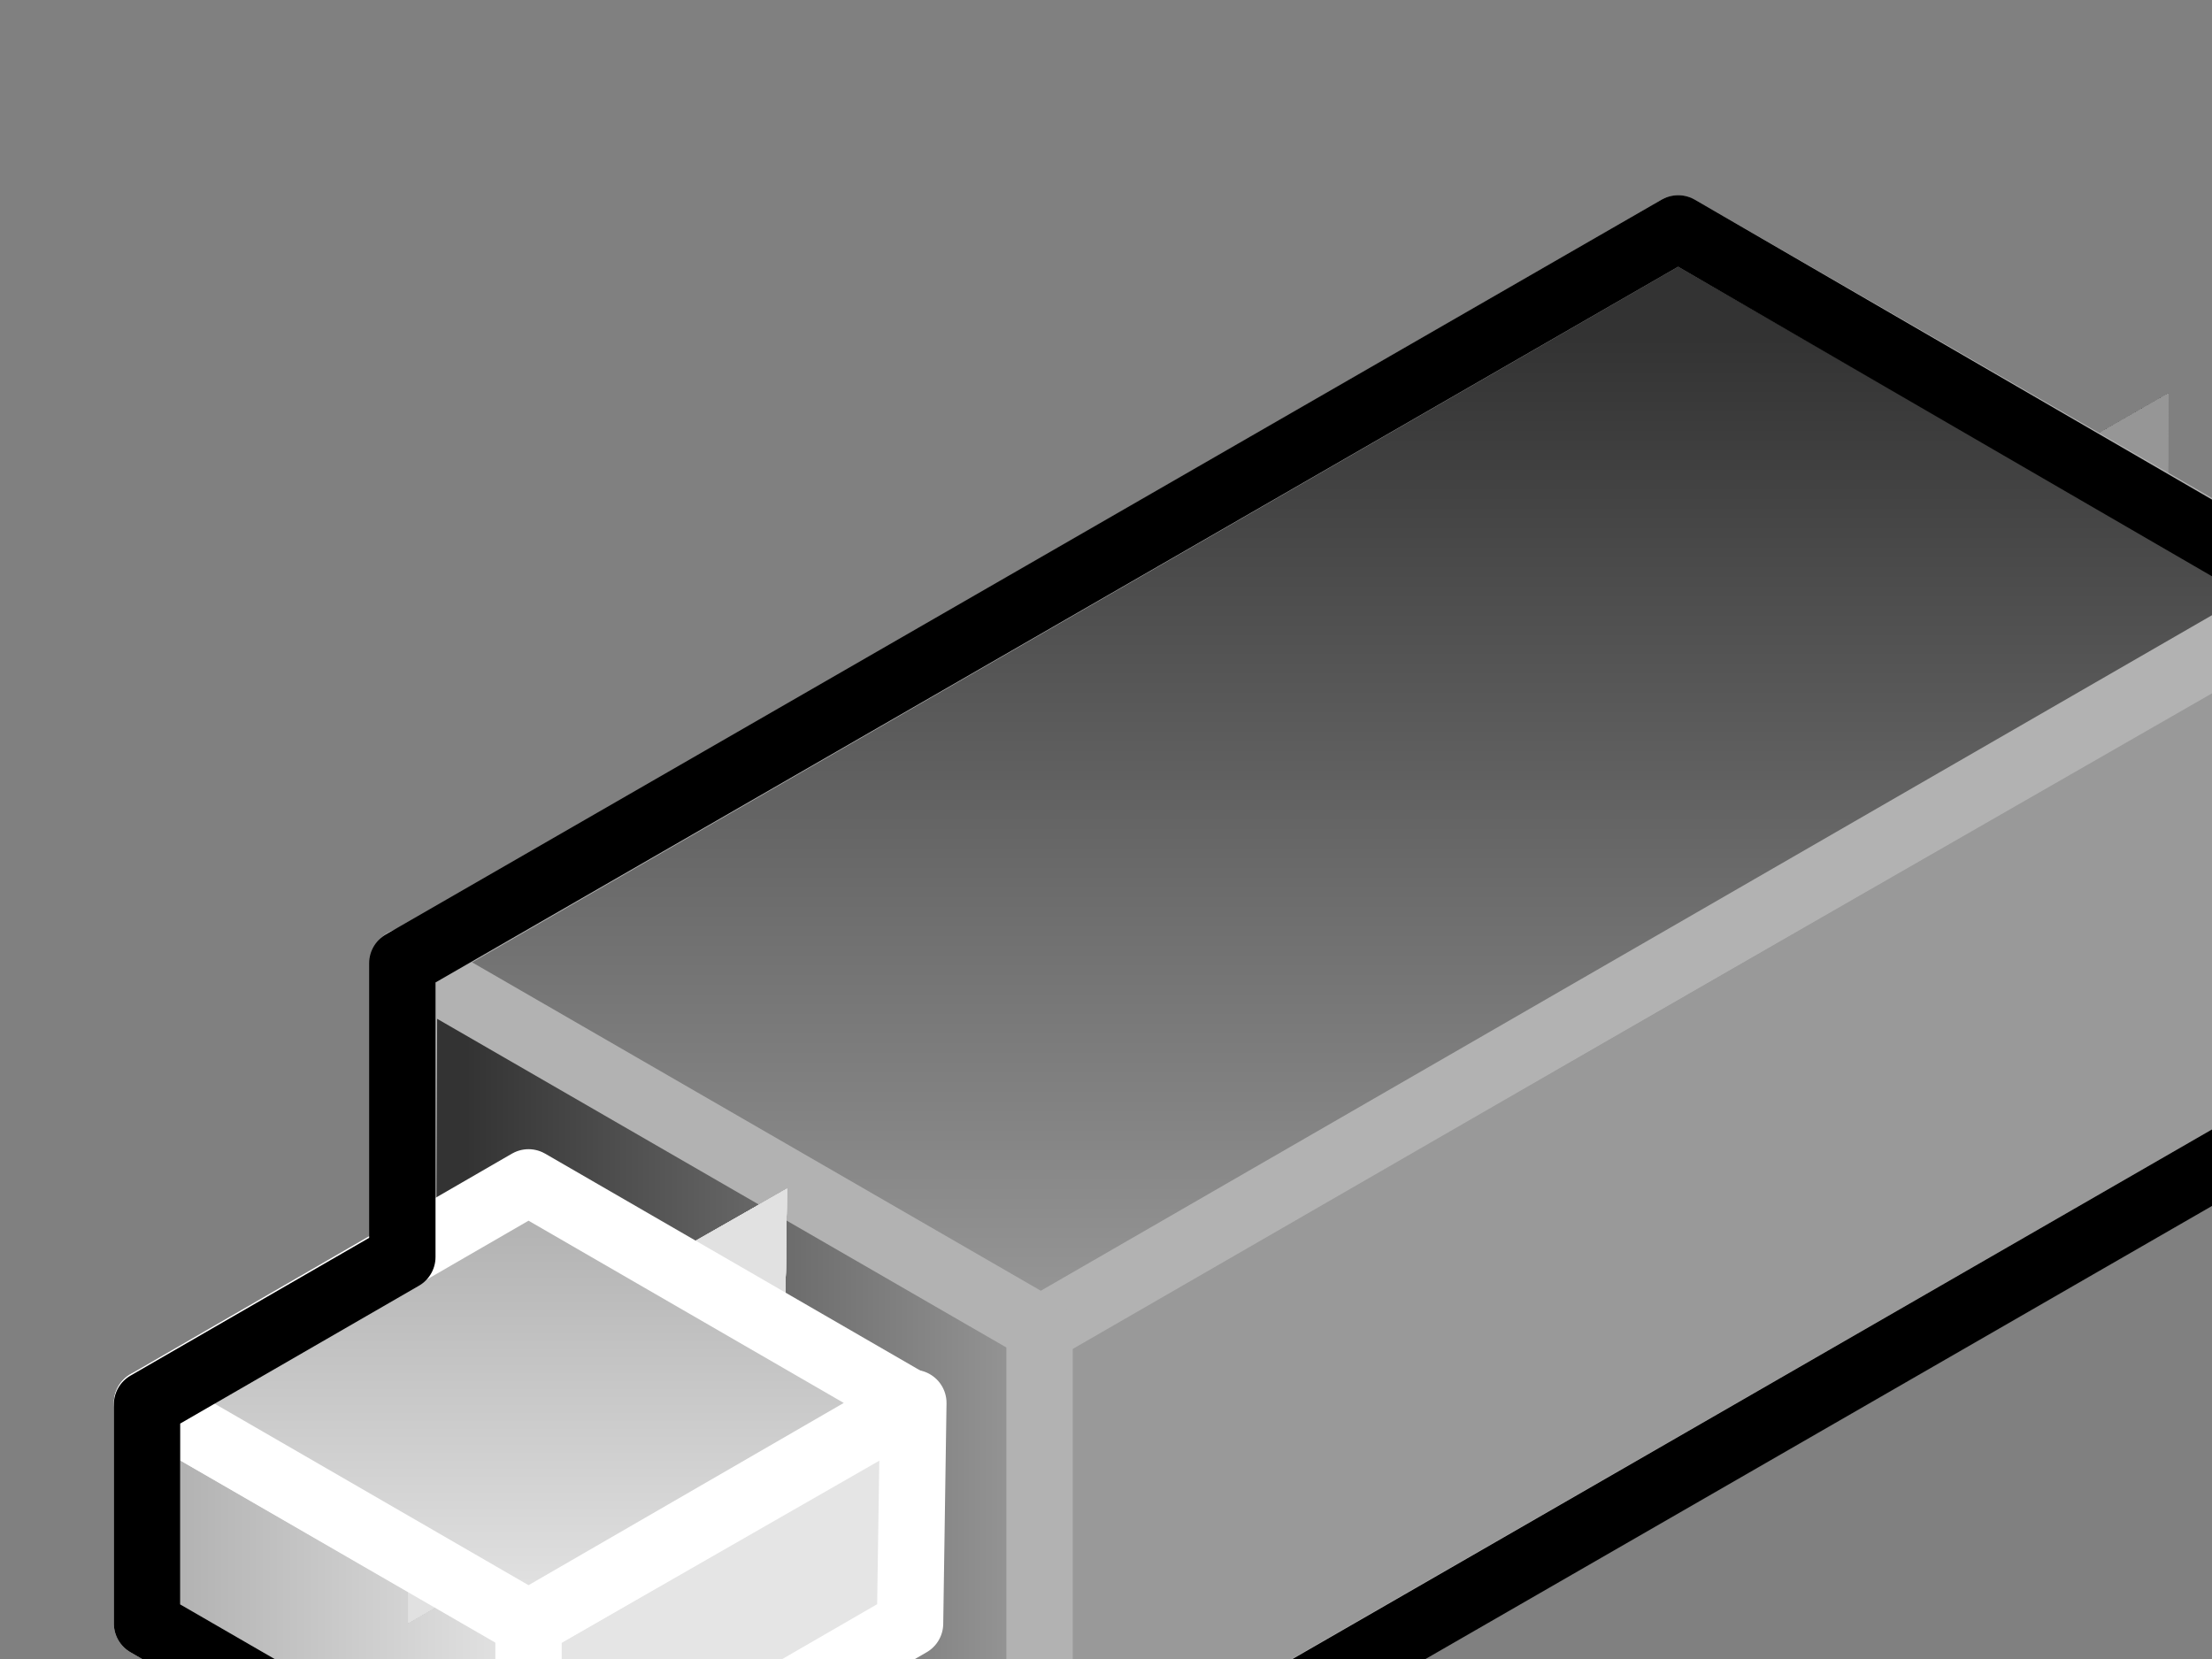 <?xml version="1.0" encoding="UTF-8"?>
<svg xmlns="http://www.w3.org/2000/svg" xmlns:xlink="http://www.w3.org/1999/xlink" width="24pt" height="18pt" viewBox="0 0 24 18" version="1.1">
<rect x="0" y="0" width="24" height="18" fill="#808080" stroke="none"/>
<defs>
<linearGradient id="linear0" gradientUnits="userSpaceOnUse" x1="5103" y1="7488" x2="5103" y2="8152" >
<stop offset="0.1" style="stop-color:rgb(20%,20%,20%);stop-opacity:1;"/>
<stop offset="1" style="stop-color:rgb(60%,60%,60%);stop-opacity:1;"/>
</linearGradient>
<linearGradient id="linear1" gradientUnits="userSpaceOnUse" x1="4527" y1="8195" x2="4911" y2="8195" >
<stop offset="0.1" style="stop-color:rgb(20%,20%,20%);stop-opacity:1;"/>
<stop offset="1" style="stop-color:rgb(60%,60%,60%);stop-opacity:1;"/>
</linearGradient>
<linearGradient id="linear2" gradientUnits="userSpaceOnUse" x1="4372" y1="8329" x2="4603" y2="8329" >
<stop offset="0.1" style="stop-color:rgb(70.196%,70.196%,70.196%);stop-opacity:1;"/>
<stop offset="1" style="stop-color:rgb(89.804%,89.804%,89.804%);stop-opacity:1;"/>
</linearGradient>
<linearGradient id="linear3" gradientUnits="userSpaceOnUse" x1="4603" y1="8063" x2="4603" y2="8329" >
<stop offset="0.1" style="stop-color:rgb(70.196%,70.196%,70.196%);stop-opacity:1;"/>
<stop offset="1" style="stop-color:rgb(89.804%,89.804%,89.804%);stop-opacity:1;"/>
</linearGradient>
</defs>
<g id="surface1">
<path style=" stroke:none;fill-rule:evenodd;fill:rgb(20%,20%,20%);fill-opacity:1;" d="M 20.691 11.375 L 14.387 15.008 L 9.852 15.008 L 9.852 12.117 L 20.691 5.898 Z M 20.691 11.375 "/>
<path style=" stroke:none;fill-rule:evenodd;fill:rgb(20.392%,20.392%,20.392%);fill-opacity:1;" d="M 14.387 15.008 L 9.852 17.609 L 9.852 15.008 Z M 20.691 5.898 L 23.527 4.27 L 23.492 9.762 L 20.691 11.375 Z M 20.605 11.426 L 14.527 14.918 L 9.852 14.918 L 9.852 12.117 L 20.605 5.953 Z M 20.605 11.426 "/>
<path style=" stroke:none;fill-rule:evenodd;fill:rgb(20.784%,20.784%,20.784%);fill-opacity:1;" d="M 14.527 14.918 L 9.852 17.609 L 9.852 14.918 Z M 20.605 5.953 L 23.527 4.27 L 23.492 9.762 L 20.605 11.426 Z M 20.516 11.48 L 14.688 14.828 L 9.852 14.828 L 9.852 12.117 L 20.516 6.008 Z M 20.516 11.48 "/>
<path style=" stroke:none;fill-rule:evenodd;fill:rgb(21.176%,21.176%,21.176%);fill-opacity:1;" d="M 14.688 14.828 L 9.852 17.609 L 9.852 14.828 Z M 20.516 6.008 L 23.527 4.27 L 23.492 9.762 L 20.516 11.48 Z M 20.426 11.535 L 14.848 14.738 L 9.852 14.738 L 9.852 12.117 L 20.426 6.043 Z M 20.426 11.535 "/>
<path style=" stroke:none;fill-rule:evenodd;fill:rgb(21.961%,21.961%,21.961%);fill-opacity:1;" d="M 14.848 14.738 L 9.852 17.609 L 9.852 14.738 Z M 20.426 6.043 L 23.527 4.27 L 23.492 9.762 L 20.426 11.535 Z M 20.34 11.57 L 14.988 14.652 L 9.852 14.652 L 9.852 12.117 L 20.34 6.094 Z M 20.34 11.57 "/>
<path style=" stroke:none;fill-rule:evenodd;fill:rgb(22.353%,22.353%,22.353%);fill-opacity:1;" d="M 14.988 14.652 L 9.852 17.609 L 9.852 14.652 Z M 20.34 6.094 L 23.527 4.27 L 23.492 9.762 L 20.34 11.57 Z M 20.25 11.621 L 15.148 14.562 L 9.852 14.562 L 9.852 12.117 L 20.25 6.148 Z M 20.25 11.621 "/>
<path style=" stroke:none;fill-rule:evenodd;fill:rgb(22.745%,22.745%,22.745%);fill-opacity:1;" d="M 15.148 14.562 L 9.852 17.609 L 9.852 14.562 Z M 20.25 6.148 L 23.527 4.27 L 23.492 9.762 L 20.25 11.621 Z M 20.16 11.676 L 15.309 14.473 L 9.852 14.473 L 9.852 12.117 L 20.16 6.199 Z M 20.16 11.676 "/>
<path style=" stroke:none;fill-rule:evenodd;fill:rgb(23.529%,23.529%,23.529%);fill-opacity:1;" d="M 15.309 14.473 L 9.852 17.609 L 9.852 14.473 Z M 20.16 6.199 L 23.527 4.27 L 23.492 9.762 L 20.16 11.676 Z M 20.074 11.727 L 15.449 14.387 L 9.852 14.387 L 9.852 12.117 L 20.074 6.254 Z M 20.074 11.727 "/>
<path style=" stroke:none;fill-rule:evenodd;fill:rgb(23.922%,23.922%,23.922%);fill-opacity:1;" d="M 15.449 14.387 L 9.852 17.609 L 9.852 14.387 Z M 20.074 6.254 L 23.527 4.27 L 23.492 9.762 L 20.074 11.727 Z M 19.984 11.781 L 15.609 14.297 L 9.852 14.297 L 9.852 12.117 L 19.984 6.309 Z M 19.984 11.781 "/>
<path style=" stroke:none;fill-rule:evenodd;fill:rgb(24.314%,24.314%,24.314%);fill-opacity:1;" d="M 15.609 14.297 L 9.852 17.609 L 9.852 14.297 Z M 19.984 6.309 L 23.527 4.27 L 23.492 9.762 L 19.984 11.781 Z M 19.895 11.836 L 15.77 14.207 L 9.852 14.207 L 9.852 12.117 L 19.895 6.359 Z M 19.895 11.836 "/>
<path style=" stroke:none;fill-rule:evenodd;fill:rgb(25.098%,25.098%,25.098%);fill-opacity:1;" d="M 15.77 14.207 L 9.852 17.609 L 9.852 14.207 Z M 19.895 6.359 L 23.527 4.27 L 23.492 9.762 L 19.895 11.836 Z M 19.809 11.887 L 15.91 14.121 L 9.852 14.121 L 9.852 12.117 L 19.809 6.414 Z M 19.809 11.887 "/>
<path style=" stroke:none;fill-rule:evenodd;fill:rgb(25.49%,25.49%,25.49%);fill-opacity:1;" d="M 15.91 14.121 L 9.852 17.609 L 9.852 14.121 Z M 19.809 6.414 L 23.527 4.27 L 23.492 9.762 L 19.809 11.887 Z M 19.719 11.941 L 16.07 14.031 L 9.852 14.031 L 9.852 12.117 L 19.719 6.449 Z M 19.719 11.941 "/>
<path style=" stroke:none;fill-rule:evenodd;fill:rgb(25.882%,25.882%,25.882%);fill-opacity:1;" d="M 16.07 14.031 L 9.852 17.609 L 9.852 14.031 Z M 19.719 6.449 L 23.527 4.27 L 23.492 9.762 L 19.719 11.941 Z M 19.629 11.977 L 16.227 13.941 L 9.852 13.941 L 9.852 12.117 L 19.629 6.504 Z M 19.629 11.977 "/>
<path style=" stroke:none;fill-rule:evenodd;fill:rgb(26.667%,26.667%,26.667%);fill-opacity:1;" d="M 16.227 13.941 L 9.852 17.609 L 9.852 13.941 Z M 19.629 6.504 L 23.527 4.27 L 23.492 9.762 L 19.629 11.977 Z M 19.543 12.031 L 16.371 13.855 L 9.852 13.855 L 9.852 12.117 L 19.543 6.555 Z M 19.543 12.031 "/>
<path style=" stroke:none;fill-rule:evenodd;fill:rgb(27.059%,27.059%,27.059%);fill-opacity:1;" d="M 16.371 13.855 L 9.852 17.609 L 9.852 13.855 Z M 19.543 6.555 L 23.527 4.27 L 23.492 9.762 L 19.543 12.031 Z M 19.453 12.082 L 16.531 13.766 L 9.852 13.766 L 9.852 12.117 L 19.453 6.609 Z M 19.453 12.082 "/>
<path style=" stroke:none;fill-rule:evenodd;fill:rgb(27.451%,27.451%,27.451%);fill-opacity:1;" d="M 16.531 13.766 L 9.852 17.609 L 9.852 13.766 Z M 19.453 6.609 L 23.527 4.27 L 23.492 9.762 L 19.453 12.082 Z M 19.363 12.137 L 16.688 13.676 L 9.852 13.676 L 9.852 12.117 L 19.363 6.66 Z M 19.363 12.137 "/>
<path style=" stroke:none;fill-rule:evenodd;fill:rgb(28.235%,28.235%,28.235%);fill-opacity:1;" d="M 16.688 13.676 L 9.852 17.609 L 9.852 13.676 Z M 19.363 6.66 L 23.527 4.27 L 23.492 9.762 L 19.363 12.137 Z M 19.277 12.188 L 16.848 13.59 L 9.852 13.59 L 9.852 12.117 L 19.277 6.715 Z M 19.277 12.188 "/>
<path style=" stroke:none;fill-rule:evenodd;fill:rgb(28.627%,28.627%,28.627%);fill-opacity:1;" d="M 16.848 13.59 L 9.852 17.609 L 9.852 13.59 Z M 19.277 6.715 L 23.527 4.27 L 23.492 9.762 L 19.277 12.188 Z M 19.188 12.242 L 16.988 13.5 L 9.852 13.5 L 9.852 12.117 L 19.188 6.77 Z M 19.188 12.242 "/>
<path style=" stroke:none;fill-rule:evenodd;fill:rgb(29.02%,29.02%,29.02%);fill-opacity:1;" d="M 16.988 13.5 L 9.852 17.609 L 9.852 13.5 Z M 19.188 6.77 L 23.527 4.27 L 23.492 9.762 L 19.188 12.242 Z M 19.098 12.297 L 17.148 13.41 L 9.852 13.41 L 9.852 12.117 L 19.098 6.805 Z M 19.098 12.297 "/>
<path style=" stroke:none;fill-rule:evenodd;fill:rgb(29.804%,29.804%,29.804%);fill-opacity:1;" d="M 17.148 13.41 L 9.852 17.609 L 9.852 13.41 Z M 19.098 6.805 L 23.527 4.27 L 23.492 9.762 L 19.098 12.297 Z M 19.012 12.348 L 17.309 13.324 L 9.852 13.324 L 9.852 12.117 L 19.012 6.855 Z M 19.012 12.348 "/>
<path style=" stroke:none;fill-rule:evenodd;fill:rgb(30.196%,30.196%,30.196%);fill-opacity:1;" d="M 17.309 13.324 L 9.852 17.609 L 9.852 13.324 Z M 19.012 6.855 L 23.527 4.27 L 23.492 9.762 L 19.012 12.348 Z M 18.922 12.383 L 17.449 13.234 L 9.852 13.234 L 9.852 12.117 L 18.922 6.91 Z M 18.922 12.383 "/>
<path style=" stroke:none;fill-rule:evenodd;fill:rgb(30.588%,30.588%,30.588%);fill-opacity:1;" d="M 17.449 13.234 L 9.852 17.609 L 9.852 13.234 Z M 18.922 6.91 L 23.527 4.27 L 23.492 9.762 L 18.922 12.383 Z M 18.832 12.438 L 17.609 13.145 L 9.852 13.145 L 9.852 12.117 L 18.832 6.961 Z M 18.832 12.438 "/>
<path style=" stroke:none;fill-rule:evenodd;fill:rgb(31.373%,31.373%,31.373%);fill-opacity:1;" d="M 17.609 13.145 L 9.852 17.609 L 9.852 13.145 Z M 18.832 6.961 L 23.527 4.27 L 23.492 9.762 L 18.832 12.438 Z M 18.742 12.488 L 17.77 13.059 L 9.852 13.059 L 9.852 12.117 L 18.742 7.016 Z M 18.742 12.488 "/>
<path style=" stroke:none;fill-rule:evenodd;fill:rgb(31.765%,31.765%,31.765%);fill-opacity:1;" d="M 17.77 13.059 L 9.852 17.609 L 9.852 13.059 Z M 18.742 7.016 L 23.527 4.27 L 23.492 9.762 L 18.742 12.488 Z M 18.656 12.543 L 17.91 12.969 L 9.852 12.969 L 9.852 12.117 L 18.656 7.07 Z M 18.656 12.543 "/>
<path style=" stroke:none;fill-rule:evenodd;fill:rgb(32.157%,32.157%,32.157%);fill-opacity:1;" d="M 17.91 12.969 L 9.852 17.609 L 9.852 12.969 Z M 18.656 7.07 L 23.527 4.27 L 23.492 9.762 L 18.656 12.543 Z M 18.566 12.598 L 18.07 12.879 L 9.852 12.879 L 9.852 12.117 L 18.566 7.121 Z M 18.566 12.598 "/>
<path style=" stroke:none;fill-rule:evenodd;fill:rgb(32.941%,32.941%,32.941%);fill-opacity:1;" d="M 18.07 12.879 L 9.852 17.609 L 9.852 12.879 Z M 18.566 7.121 L 23.527 4.27 L 23.492 9.762 L 18.566 12.598 Z M 18.477 12.648 L 18.23 12.793 L 9.852 12.793 L 9.852 12.117 L 18.477 7.176 Z M 18.477 12.648 "/>
<path style=" stroke:none;fill-rule:evenodd;fill:rgb(33.333%,33.333%,33.333%);fill-opacity:1;" d="M 18.23 12.793 L 9.852 17.609 L 9.852 12.793 Z M 18.477 7.176 L 23.527 4.27 L 23.492 9.762 L 18.477 12.648 Z M 18.391 12.703 L 9.852 12.703 L 9.852 12.117 L 18.391 7.211 Z M 18.391 12.703 "/>
<path style=" stroke:none;fill-rule:evenodd;fill:rgb(33.725%,33.725%,33.725%);fill-opacity:1;" d="M 18.371 12.703 L 9.852 17.609 L 9.852 12.703 Z M 18.391 7.211 L 23.527 4.27 L 23.492 9.762 L 18.391 12.703 Z M 18.301 12.613 L 9.852 12.613 L 9.852 12.117 L 18.301 7.266 Z M 18.301 12.613 "/>
<path style=" stroke:none;fill-rule:evenodd;fill:rgb(34.51%,34.51%,34.51%);fill-opacity:1;" d="M 18.301 12.613 L 18.301 7.266 L 23.527 4.27 L 23.492 9.762 L 9.852 17.609 L 9.852 12.613 Z M 18.211 12.527 L 9.852 12.527 L 9.852 12.117 L 18.211 7.316 Z M 18.211 12.527 "/>
<path style=" stroke:none;fill-rule:evenodd;fill:rgb(34.902%,34.902%,34.902%);fill-opacity:1;" d="M 18.211 12.527 L 18.211 7.316 L 23.527 4.27 L 23.492 9.762 L 9.852 17.609 L 9.852 12.527 Z M 18.125 12.438 L 9.852 12.438 L 9.852 12.117 L 18.125 7.371 Z M 18.125 12.438 "/>
<path style=" stroke:none;fill-rule:evenodd;fill:rgb(35.294%,35.294%,35.294%);fill-opacity:1;" d="M 18.125 12.438 L 18.125 7.371 L 23.527 4.27 L 23.492 9.762 L 9.852 17.609 L 9.852 12.438 Z M 18.02 12.332 L 9.852 12.332 L 9.852 12.117 L 18.02 7.422 Z M 18.02 12.332 "/>
<path style=" stroke:none;fill-rule:evenodd;fill:rgb(36.078%,36.078%,36.078%);fill-opacity:1;" d="M 18.02 12.332 L 18.02 7.422 L 23.527 4.27 L 23.492 9.762 L 9.852 17.609 L 9.852 12.332 Z M 17.93 12.242 L 9.938 12.242 L 9.938 12.066 L 17.93 7.477 Z M 17.93 12.242 "/>
<path style=" stroke:none;fill-rule:evenodd;fill:rgb(36.471%,36.471%,36.471%);fill-opacity:1;" d="M 9.938 12.242 L 17.93 12.242 L 17.93 7.477 L 23.527 4.27 L 23.492 9.762 L 9.852 17.609 L 9.852 12.117 L 9.938 12.066 Z M 17.84 12.152 L 10.027 12.152 L 10.027 12.012 L 17.84 7.531 Z M 17.84 12.152 "/>
<path style=" stroke:none;fill-rule:evenodd;fill:rgb(36.863%,36.863%,36.863%);fill-opacity:1;" d="M 10.027 12.152 L 17.84 12.152 L 17.84 7.531 L 23.527 4.27 L 23.492 9.762 L 9.852 17.609 L 9.852 12.117 L 10.027 12.012 Z M 17.754 12.066 L 10.117 12.066 L 10.117 11.957 L 17.754 7.582 Z M 17.754 12.066 "/>
<path style=" stroke:none;fill-rule:evenodd;fill:rgb(37.647%,37.647%,37.647%);fill-opacity:1;" d="M 10.117 12.066 L 17.754 12.066 L 17.754 7.582 L 23.527 4.27 L 23.492 9.762 L 9.852 17.609 L 9.852 12.117 L 10.117 11.957 Z M 17.664 11.977 L 10.203 11.977 L 10.203 11.922 L 17.664 7.637 Z M 17.664 11.977 "/>
<path style=" stroke:none;fill-rule:evenodd;fill:rgb(38.039%,38.039%,38.039%);fill-opacity:1;" d="M 10.203 11.977 L 17.664 11.977 L 17.664 7.637 L 23.527 4.27 L 23.492 9.762 L 9.852 17.609 L 9.852 12.117 L 10.203 11.922 Z M 17.574 11.887 L 10.293 11.887 L 10.293 11.871 L 17.574 7.688 Z M 17.574 11.887 "/>
<path style=" stroke:none;fill-rule:evenodd;fill:rgb(38.431%,38.431%,38.431%);fill-opacity:1;" d="M 10.293 11.887 L 17.574 11.887 L 17.574 7.688 L 23.527 4.27 L 23.492 9.762 L 9.852 17.609 L 9.852 12.117 L 10.293 11.871 Z M 17.484 11.801 L 10.398 11.801 L 17.484 7.742 Z M 17.484 11.801 "/>
<path style=" stroke:none;fill-rule:evenodd;fill:rgb(39.216%,39.216%,39.216%);fill-opacity:1;" d="M 17.484 11.801 L 17.484 7.742 L 23.527 4.27 L 23.492 9.762 L 9.852 17.609 L 9.852 12.117 L 10.398 11.801 Z M 17.398 11.711 L 10.559 11.711 L 17.398 7.797 Z M 17.398 11.711 "/>
<path style=" stroke:none;fill-rule:evenodd;fill:rgb(39.608%,39.608%,39.608%);fill-opacity:1;" d="M 17.398 11.711 L 17.398 7.797 L 23.527 4.27 L 23.492 9.762 L 9.852 17.609 L 9.852 12.117 L 10.559 11.711 Z M 17.309 11.621 L 10.719 11.621 L 17.309 7.832 Z M 17.309 11.621 "/>
<path style=" stroke:none;fill-rule:evenodd;fill:rgb(40%,40%,40%);fill-opacity:1;" d="M 17.309 11.621 L 17.309 7.832 L 23.527 4.27 L 23.492 9.762 L 9.852 17.609 L 9.852 12.117 L 10.719 11.621 Z M 17.219 11.535 L 10.879 11.535 L 17.219 7.883 Z M 17.219 11.535 "/>
<path style=" stroke:none;fill-rule:evenodd;fill:rgb(40.392%,40.392%,40.392%);fill-opacity:1;" d="M 17.219 11.535 L 17.219 7.883 L 23.527 4.27 L 23.492 9.762 L 9.852 17.609 L 9.852 12.117 L 10.879 11.535 Z M 17.133 11.445 L 11.02 11.445 L 17.133 7.938 Z M 17.133 11.445 "/>
<path style=" stroke:none;fill-rule:evenodd;fill:rgb(41.176%,41.176%,41.176%);fill-opacity:1;" d="M 17.133 11.445 L 17.133 7.938 L 23.527 4.27 L 23.492 9.762 L 9.852 17.609 L 9.852 12.117 L 11.02 11.445 Z M 17.043 11.355 L 11.18 11.355 L 17.043 7.988 Z M 17.043 11.355 "/>
<path style=" stroke:none;fill-rule:evenodd;fill:rgb(41.569%,41.569%,41.569%);fill-opacity:1;" d="M 17.043 11.355 L 17.043 7.988 L 23.527 4.27 L 23.492 9.762 L 9.852 17.609 L 9.852 12.117 L 11.18 11.355 Z M 16.953 11.27 L 11.34 11.27 L 16.953 8.043 Z M 16.953 11.27 "/>
<path style=" stroke:none;fill-rule:evenodd;fill:rgb(41.961%,41.961%,41.961%);fill-opacity:1;" d="M 16.953 11.27 L 16.953 8.043 L 23.527 4.27 L 23.492 9.762 L 9.852 17.609 L 9.852 12.117 L 11.34 11.27 Z M 16.867 11.18 L 11.48 11.18 L 16.867 8.098 Z M 16.867 11.18 "/>
<path style=" stroke:none;fill-rule:evenodd;fill:rgb(42.745%,42.745%,42.745%);fill-opacity:1;" d="M 16.867 11.18 L 16.867 8.098 L 23.527 4.27 L 23.492 9.762 L 9.852 17.609 L 9.852 12.117 L 11.48 11.18 Z M 16.777 11.09 L 11.641 11.09 L 16.777 8.148 Z M 16.777 11.09 "/>
<path style=" stroke:none;fill-rule:evenodd;fill:rgb(43.137%,43.137%,43.137%);fill-opacity:1;" d="M 16.777 11.09 L 16.777 8.148 L 23.527 4.27 L 23.492 9.762 L 9.852 17.609 L 9.852 12.117 L 11.641 11.09 Z M 16.688 11.004 L 11.801 11.004 L 16.688 8.203 Z M 16.688 11.004 "/>
<path style=" stroke:none;fill-rule:evenodd;fill:rgb(43.529%,43.529%,43.529%);fill-opacity:1;" d="M 16.688 11.004 L 16.688 8.203 L 23.527 4.27 L 23.492 9.762 L 9.852 17.609 L 9.852 12.117 L 11.801 11.004 Z M 16.602 10.914 L 11.957 10.914 L 16.602 8.238 Z M 16.602 10.914 "/>
<path style=" stroke:none;fill-rule:evenodd;fill:rgb(44.314%,44.314%,44.314%);fill-opacity:1;" d="M 16.602 10.914 L 16.602 8.238 L 23.527 4.27 L 23.492 9.762 L 9.852 17.609 L 9.852 12.117 L 11.957 10.914 Z M 16.512 10.824 L 12.102 10.824 L 16.512 8.293 Z M 16.512 10.824 "/>
<path style=" stroke:none;fill-rule:evenodd;fill:rgb(44.706%,44.706%,44.706%);fill-opacity:1;" d="M 16.512 10.824 L 16.512 8.293 L 23.527 4.27 L 23.492 9.762 L 9.852 17.609 L 9.852 12.117 L 12.102 10.824 Z M 16.422 10.734 L 12.262 10.734 L 16.422 8.344 Z M 16.422 10.734 "/>
<path style=" stroke:none;fill-rule:evenodd;fill:rgb(45.098%,45.098%,45.098%);fill-opacity:1;" d="M 16.422 10.734 L 16.422 8.344 L 23.527 4.27 L 23.492 9.762 L 9.852 17.609 L 9.852 12.117 L 12.262 10.734 Z M 16.336 10.648 L 12.418 10.648 L 16.336 8.398 Z M 16.336 10.648 "/>
<path style=" stroke:none;fill-rule:evenodd;fill:rgb(45.882%,45.882%,45.882%);fill-opacity:1;" d="M 16.336 10.648 L 16.336 8.398 L 23.527 4.27 L 23.492 9.762 L 9.852 17.609 L 9.852 12.117 L 12.418 10.648 Z M 16.246 10.559 L 12.562 10.559 L 16.246 8.449 Z M 16.246 10.559 "/>
<path style=" stroke:none;fill-rule:evenodd;fill:rgb(46.275%,46.275%,46.275%);fill-opacity:1;" d="M 16.246 10.559 L 16.246 8.449 L 23.527 4.27 L 23.492 9.762 L 9.852 17.609 L 9.852 12.117 L 12.562 10.559 Z M 16.156 10.469 L 12.719 10.469 L 16.156 8.504 Z M 16.156 10.469 "/>
<path style=" stroke:none;fill-rule:evenodd;fill:rgb(46.667%,46.667%,46.667%);fill-opacity:1;" d="M 16.156 10.469 L 16.156 8.504 L 23.527 4.27 L 23.492 9.762 L 9.852 17.609 L 9.852 12.117 L 12.719 10.469 Z M 16.07 10.383 L 12.879 10.383 L 16.07 8.559 Z M 16.07 10.383 "/>
<path style=" stroke:none;fill-rule:evenodd;fill:rgb(47.451%,47.451%,47.451%);fill-opacity:1;" d="M 16.07 10.383 L 16.07 8.559 L 23.527 4.27 L 23.492 9.762 L 9.852 17.609 L 9.852 12.117 L 12.879 10.383 Z M 15.98 10.293 L 13.023 10.293 L 15.98 8.594 Z M 15.98 10.293 "/>
<path style=" stroke:none;fill-rule:evenodd;fill:rgb(47.843%,47.843%,47.843%);fill-opacity:1;" d="M 15.98 10.293 L 15.98 8.594 L 23.527 4.27 L 23.492 9.762 L 9.852 17.609 L 9.852 12.117 L 13.023 10.293 Z M 15.891 10.203 L 13.18 10.203 L 15.891 8.645 Z M 15.891 10.203 "/>
<path style=" stroke:none;fill-rule:evenodd;fill:rgb(48.235%,48.235%,48.235%);fill-opacity:1;" d="M 15.891 10.203 L 15.891 8.645 L 23.527 4.27 L 23.492 9.762 L 9.852 17.609 L 9.852 12.117 L 13.18 10.203 Z M 15.805 10.117 L 13.34 10.117 L 15.805 8.699 Z M 15.805 10.117 "/>
<path style=" stroke:none;fill-rule:evenodd;fill:rgb(49.02%,49.02%,49.02%);fill-opacity:1;" d="M 15.805 10.117 L 15.805 8.699 L 23.527 4.27 L 23.492 9.762 L 9.852 17.609 L 9.852 12.117 L 13.34 10.117 Z M 15.715 10.027 L 13.5 10.027 L 15.715 8.754 Z M 15.715 10.027 "/>
<path style=" stroke:none;fill-rule:evenodd;fill:rgb(49.412%,49.412%,49.412%);fill-opacity:1;" d="M 15.715 10.027 L 15.715 8.754 L 23.527 4.27 L 23.492 9.762 L 9.852 17.609 L 9.852 12.117 L 13.5 10.027 Z M 15.625 9.938 L 13.641 9.938 L 15.625 8.805 Z M 15.625 9.938 "/>
<path style=" stroke:none;fill-rule:evenodd;fill:rgb(49.804%,49.804%,49.804%);fill-opacity:1;" d="M 15.625 9.938 L 15.625 8.805 L 23.527 4.27 L 23.492 9.762 L 9.852 17.609 L 9.852 12.117 L 13.641 9.938 Z M 15.539 9.852 L 13.801 9.852 L 15.539 8.859 Z M 15.539 9.852 "/>
<path style=" stroke:none;fill-rule:evenodd;fill:rgb(50.588%,50.588%,50.588%);fill-opacity:1;" d="M 15.539 9.852 L 15.539 8.859 L 23.527 4.27 L 23.492 9.762 L 9.852 17.609 L 9.852 12.117 L 13.801 9.852 Z M 15.449 9.762 L 13.961 9.762 L 15.449 8.91 Z M 15.449 9.762 "/>
<path style=" stroke:none;fill-rule:evenodd;fill:rgb(50.98%,50.98%,50.98%);fill-opacity:1;" d="M 15.449 9.762 L 15.449 8.91 L 23.527 4.27 L 23.492 9.762 L 9.852 17.609 L 9.852 12.117 L 13.961 9.762 Z M 15.359 9.672 L 14.102 9.672 L 15.359 8.965 Z M 15.359 9.672 "/>
<path style=" stroke:none;fill-rule:evenodd;fill:rgb(51.373%,51.373%,51.373%);fill-opacity:1;" d="M 15.359 9.672 L 15.359 8.965 L 23.527 4.27 L 23.492 9.762 L 9.852 17.609 L 9.852 12.117 L 14.102 9.672 Z M 15.254 9.566 L 14.297 9.566 L 15.254 9.02 Z M 15.254 9.566 "/>
<path style=" stroke:none;fill-rule:evenodd;fill:rgb(52.157%,52.157%,52.157%);fill-opacity:1;" d="M 15.254 9.566 L 15.254 9.02 L 23.527 4.27 L 23.492 9.762 L 9.852 17.609 L 9.852 12.117 L 14.297 9.566 Z M 15.164 9.477 L 14.457 9.477 L 15.164 9.07 Z M 15.164 9.477 "/>
<path style=" stroke:none;fill-rule:evenodd;fill:rgb(52.549%,52.549%,52.549%);fill-opacity:1;" d="M 15.164 9.477 L 15.164 9.07 L 23.527 4.27 L 23.492 9.762 L 9.852 17.609 L 9.852 12.117 L 14.457 9.477 Z M 15.078 9.391 L 14.598 9.391 L 15.078 9.125 Z M 15.078 9.391 "/>
<path style=" stroke:none;fill-rule:evenodd;fill:rgb(52.941%,52.941%,52.941%);fill-opacity:1;" d="M 15.078 9.391 L 15.078 9.125 L 23.527 4.27 L 23.492 9.762 L 9.852 17.609 L 9.852 12.117 L 14.598 9.391 Z M 14.988 9.301 L 14.758 9.301 L 14.988 9.176 Z M 14.988 9.301 "/>
<path style=" stroke:none;fill-rule:evenodd;fill:rgb(53.725%,53.725%,53.725%);fill-opacity:1;" d="M 14.988 9.301 L 14.988 9.176 L 23.527 4.27 L 23.492 9.762 L 9.852 17.609 L 9.852 12.117 L 14.758 9.301 Z M 14.988 9.301 "/>
<path style=" stroke:none;fill-rule:evenodd;fill:rgb(54.118%,54.118%,54.118%);fill-opacity:1;" d="M 9.852 17.609 L 9.852 12.117 L 23.527 4.27 L 23.492 9.762 Z M 9.852 17.609 "/>
<path style=" stroke:none;fill-rule:evenodd;fill:rgb(54.51%,54.51%,54.51%);fill-opacity:1;" d="M 9.852 17.609 L 9.852 12.117 L 23.527 4.27 L 23.492 9.762 Z M 9.852 17.609 "/>
<path style=" stroke:none;fill-rule:evenodd;fill:rgb(55.294%,55.294%,55.294%);fill-opacity:1;" d="M 9.852 17.609 L 9.852 12.117 L 23.527 4.27 L 23.492 9.762 Z M 9.852 17.609 "/>
<path style=" stroke:none;fill-rule:evenodd;fill:rgb(55.686%,55.686%,55.686%);fill-opacity:1;" d="M 9.852 17.609 L 9.852 12.117 L 23.527 4.27 L 23.492 9.762 Z M 9.852 17.609 "/>
<path style=" stroke:none;fill-rule:evenodd;fill:rgb(56.078%,56.078%,56.078%);fill-opacity:1;" d="M 9.852 17.609 L 9.852 12.117 L 23.527 4.27 L 23.492 9.762 Z M 9.852 17.609 "/>
<path style=" stroke:none;fill-rule:evenodd;fill:rgb(56.863%,56.863%,56.863%);fill-opacity:1;" d="M 9.852 17.609 L 9.852 12.117 L 23.527 4.27 L 23.492 9.762 Z M 9.852 17.609 "/>
<path style=" stroke:none;fill-rule:evenodd;fill:rgb(57.255%,57.255%,57.255%);fill-opacity:1;" d="M 9.852 17.609 L 9.852 12.117 L 23.527 4.27 L 23.492 9.762 Z M 9.852 17.609 "/>
<path style=" stroke:none;fill-rule:evenodd;fill:rgb(57.647%,57.647%,57.647%);fill-opacity:1;" d="M 9.852 17.609 L 9.852 12.117 L 23.527 4.27 L 23.492 9.762 Z M 9.852 17.609 "/>
<path style=" stroke:none;fill-rule:evenodd;fill:rgb(58.431%,58.431%,58.431%);fill-opacity:1;" d="M 9.852 17.609 L 9.852 12.117 L 23.527 4.27 L 23.492 9.762 Z M 9.852 17.609 "/>
<path style=" stroke:none;fill-rule:evenodd;fill:rgb(58.824%,58.824%,58.824%);fill-opacity:1;" d="M 9.852 17.609 L 9.852 12.117 L 23.527 4.27 L 23.492 9.762 Z M 9.852 17.609 "/>
<path style="fill-rule:evenodd;fill:rgb(60%,60%,60%);fill-opacity:1;stroke-width:40;stroke-linecap:butt;stroke-linejoin:round;stroke:rgb(69.804%,69.804%,69.804%);stroke-opacity:1;stroke-miterlimit:4;" d="M 4909.066 8461.951 L 4909.066 8151.948 L 5680.988 7708.991 L 5679.003 8018.995 Z M 4909.066 8461.951 " transform="matrix(0.018,0,0,0.018,-77.12,-132.307)"/>
<path style="fill-rule:evenodd;fill:url(#linear0);stroke-width:40;stroke-linecap:butt;stroke-linejoin:round;stroke:rgb(69.804%,69.804%,69.804%);stroke-opacity:1;stroke-miterlimit:4;" d="M 4911.05 8151.948 L 4528.066 7931.021 L 5296.019 7488.064 L 5679.003 7708.991 Z M 4911.05 8151.948 " transform="matrix(0.018,0,0,0.018,-77.12,-132.307)"/>
<path style="fill-rule:evenodd;fill:url(#linear1);stroke-width:40;stroke-linecap:butt;stroke-linejoin:round;stroke:rgb(69.804%,69.804%,69.804%);stroke-opacity:1;stroke-miterlimit:4;" d="M 4526.964 8239.922 L 4528.066 7929.918 L 4911.05 8151.066 L 4911.05 8461.069 Z M 4526.964 8239.922 " transform="matrix(0.018,0,0,0.018,-77.12,-132.307)"/>
<path style="fill-rule:evenodd;fill:url(#linear2);stroke-width:40;stroke-linecap:butt;stroke-linejoin:round;stroke:rgb(100%,100%,100%);stroke-opacity:1;stroke-miterlimit:4;" d="M 4373.064 8328.998 L 4373.064 8196.045 L 4603.913 8328.998 L 4603.031 8461.951 Z M 4373.064 8328.998 " transform="matrix(0.018,0,0,0.018,-77.12,-132.307)"/>
<path style=" stroke:none;fill-rule:evenodd;fill:rgb(70.196%,70.196%,70.196%);fill-opacity:1;" d="M 7.918 15.59 L 6.234 16.566 L 4.43 16.566 L 4.43 15.254 L 7.918 13.254 Z M 7.918 15.59 "/>
<path style=" stroke:none;fill-rule:evenodd;fill:rgb(70.588%,70.588%,70.588%);fill-opacity:1;" d="M 6.234 16.566 L 4.43 17.609 L 4.43 16.566 Z M 7.918 13.254 L 8.539 12.898 L 8.504 15.254 L 7.918 15.59 Z M 7.832 15.645 L 6.395 16.477 L 4.43 16.477 L 4.43 15.254 L 7.832 13.305 Z M 7.832 15.645 "/>
<path style=" stroke:none;fill-rule:evenodd;fill:rgb(71.373%,71.373%,71.373%);fill-opacity:1;" d="M 6.395 16.477 L 4.43 17.609 L 4.43 16.477 Z M 7.832 13.305 L 8.539 12.898 L 8.504 15.254 L 7.832 15.645 Z M 7.742 15.695 L 6.539 16.387 L 4.43 16.387 L 4.43 15.254 L 7.742 13.359 Z M 7.742 15.695 "/>
<path style=" stroke:none;fill-rule:evenodd;fill:rgb(72.157%,72.157%,72.157%);fill-opacity:1;" d="M 6.539 16.387 L 4.43 17.609 L 4.43 16.387 Z M 7.742 13.359 L 8.539 12.898 L 8.504 15.254 L 7.742 15.695 Z M 7.652 15.75 L 6.695 16.301 L 4.43 16.301 L 4.43 15.254 L 7.652 13.41 Z M 7.652 15.75 "/>
<path style=" stroke:none;fill-rule:evenodd;fill:rgb(72.941%,72.941%,72.941%);fill-opacity:1;" d="M 6.695 16.301 L 4.43 17.609 L 4.43 16.301 Z M 7.652 13.41 L 8.539 12.898 L 8.504 15.254 L 7.652 15.75 Z M 7.566 15.805 L 6.855 16.211 L 4.43 16.211 L 4.43 15.254 L 7.566 13.465 Z M 7.566 15.805 "/>
<path style=" stroke:none;fill-rule:evenodd;fill:rgb(73.725%,73.725%,73.725%);fill-opacity:1;" d="M 6.855 16.211 L 4.43 17.609 L 4.43 16.211 Z M 7.566 13.465 L 8.539 12.898 L 8.504 15.254 L 7.566 15.805 Z M 7.457 15.855 L 7.035 16.105 L 4.43 16.105 L 4.43 15.254 L 7.457 13.52 Z M 7.457 15.855 "/>
<path style=" stroke:none;fill-rule:evenodd;fill:rgb(74.51%,74.51%,74.51%);fill-opacity:1;" d="M 7.035 16.105 L 4.43 17.609 L 4.43 16.105 Z M 7.457 13.52 L 8.539 12.898 L 8.504 15.254 L 7.457 15.855 Z M 7.371 15.91 L 7.191 16.016 L 4.43 16.016 L 4.43 15.254 L 7.371 13.57 Z M 7.371 15.91 "/>
<path style=" stroke:none;fill-rule:evenodd;fill:rgb(75.294%,75.294%,75.294%);fill-opacity:1;" d="M 7.191 16.016 L 4.43 17.609 L 4.43 16.016 Z M 7.371 13.57 L 8.539 12.898 L 8.504 15.254 L 7.371 15.91 Z M 7.281 15.926 L 4.43 15.926 L 4.43 15.254 L 7.281 13.625 Z M 7.281 15.926 "/>
<path style=" stroke:none;fill-rule:evenodd;fill:rgb(76.078%,76.078%,76.078%);fill-opacity:1;" d="M 7.281 15.926 L 7.281 13.625 L 8.539 12.898 L 8.504 15.254 L 4.43 17.609 L 4.43 15.926 Z M 7.191 15.84 L 4.43 15.84 L 4.43 15.254 L 7.191 13.676 Z M 7.191 15.84 "/>
<path style=" stroke:none;fill-rule:evenodd;fill:rgb(76.863%,76.863%,76.863%);fill-opacity:1;" d="M 7.191 15.84 L 7.191 13.676 L 8.539 12.898 L 8.504 15.254 L 4.43 17.609 L 4.43 15.84 Z M 7.105 15.75 L 4.43 15.75 L 4.43 15.254 L 7.105 13.711 Z M 7.105 15.75 "/>
<path style=" stroke:none;fill-rule:evenodd;fill:rgb(77.647%,77.647%,77.647%);fill-opacity:1;" d="M 7.105 15.75 L 7.105 13.711 L 8.539 12.898 L 8.504 15.254 L 4.43 17.609 L 4.43 15.75 Z M 7.016 15.66 L 4.43 15.66 L 4.43 15.254 L 7.016 13.766 Z M 7.016 15.66 "/>
<path style=" stroke:none;fill-rule:evenodd;fill:rgb(78.431%,78.431%,78.431%);fill-opacity:1;" d="M 7.016 15.66 L 7.016 13.766 L 8.539 12.898 L 8.504 15.254 L 4.43 17.609 L 4.43 15.66 Z M 6.91 15.555 L 4.43 15.555 L 4.43 15.254 L 6.91 13.836 Z M 6.91 15.555 "/>
<path style=" stroke:none;fill-rule:evenodd;fill:rgb(79.216%,79.216%,79.216%);fill-opacity:1;" d="M 6.91 15.555 L 6.91 13.836 L 8.539 12.898 L 8.504 15.254 L 4.43 17.609 L 4.43 15.555 Z M 6.82 15.465 L 4.465 15.465 L 4.465 15.234 L 6.82 13.891 Z M 6.82 15.465 "/>
<path style=" stroke:none;fill-rule:evenodd;fill:rgb(80%,80%,80%);fill-opacity:1;" d="M 4.465 15.465 L 6.82 15.465 L 6.82 13.891 L 8.539 12.898 L 8.504 15.254 L 4.43 17.609 L 4.43 15.254 L 4.465 15.234 Z M 6.73 15.379 L 4.555 15.379 L 4.555 15.184 L 6.73 13.926 Z M 6.73 15.379 "/>
<path style=" stroke:none;fill-rule:evenodd;fill:rgb(80.392%,80.392%,80.392%);fill-opacity:1;" d="M 4.555 15.379 L 6.73 15.379 L 6.73 13.926 L 8.539 12.898 L 8.504 15.254 L 4.43 17.609 L 4.43 15.254 L 4.555 15.184 Z M 6.645 15.289 L 4.641 15.289 L 4.641 15.129 L 6.645 13.977 Z M 6.645 15.289 "/>
<path style=" stroke:none;fill-rule:evenodd;fill:rgb(81.176%,81.176%,81.176%);fill-opacity:1;" d="M 4.641 15.289 L 6.645 15.289 L 6.645 13.977 L 8.539 12.898 L 8.504 15.254 L 4.43 17.609 L 4.43 15.254 L 4.641 15.129 Z M 6.555 15.199 L 4.73 15.199 L 4.73 15.078 L 6.555 14.031 Z M 6.555 15.199 "/>
<path style=" stroke:none;fill-rule:evenodd;fill:rgb(81.961%,81.961%,81.961%);fill-opacity:1;" d="M 4.73 15.199 L 6.555 15.199 L 6.555 14.031 L 8.539 12.898 L 8.504 15.254 L 4.43 17.609 L 4.43 15.254 L 4.73 15.078 Z M 6.465 15.113 L 4.82 15.113 L 4.82 15.023 L 6.465 14.086 Z M 6.465 15.113 "/>
<path style=" stroke:none;fill-rule:evenodd;fill:rgb(82.745%,82.745%,82.745%);fill-opacity:1;" d="M 4.82 15.113 L 6.465 15.113 L 6.465 14.086 L 8.539 12.898 L 8.504 15.254 L 4.43 17.609 L 4.43 15.254 L 4.82 15.023 Z M 6.359 15.008 L 4.926 15.008 L 4.926 14.969 L 6.359 14.156 Z M 6.359 15.008 "/>
<path style=" stroke:none;fill-rule:evenodd;fill:rgb(83.529%,83.529%,83.529%);fill-opacity:1;" d="M 4.926 15.008 L 6.359 15.008 L 6.359 14.156 L 8.539 12.898 L 8.504 15.254 L 4.43 17.609 L 4.43 15.254 L 4.926 14.969 Z M 6.273 14.918 L 5.016 14.918 L 6.273 14.191 Z M 6.273 14.918 "/>
<path style=" stroke:none;fill-rule:evenodd;fill:rgb(84.314%,84.314%,84.314%);fill-opacity:1;" d="M 6.273 14.918 L 6.273 14.191 L 8.539 12.898 L 8.504 15.254 L 4.43 17.609 L 4.43 15.254 L 5.016 14.918 Z M 6.184 14.828 L 5.172 14.828 L 6.184 14.242 Z M 6.184 14.828 "/>
<path style=" stroke:none;fill-rule:evenodd;fill:rgb(85.098%,85.098%,85.098%);fill-opacity:1;" d="M 6.184 14.828 L 6.184 14.242 L 8.539 12.898 L 8.504 15.254 L 4.43 17.609 L 4.43 15.254 L 5.172 14.828 Z M 6.094 14.738 L 5.332 14.738 L 6.094 14.297 Z M 6.094 14.738 "/>
<path style=" stroke:none;fill-rule:evenodd;fill:rgb(85.882%,85.882%,85.882%);fill-opacity:1;" d="M 6.094 14.738 L 6.094 14.297 L 8.539 12.898 L 8.504 15.254 L 4.43 17.609 L 4.43 15.254 L 5.332 14.738 Z M 6.008 14.652 L 5.473 14.652 L 6.008 14.352 Z M 6.008 14.652 "/>
<path style=" stroke:none;fill-rule:evenodd;fill:rgb(86.667%,86.667%,86.667%);fill-opacity:1;" d="M 6.008 14.652 L 6.008 14.352 L 8.539 12.898 L 8.504 15.254 L 4.43 17.609 L 4.43 15.254 L 5.473 14.652 Z M 5.918 14.562 L 5.633 14.562 L 5.918 14.402 Z M 5.918 14.562 "/>
<path style=" stroke:none;fill-rule:evenodd;fill:rgb(87.451%,87.451%,87.451%);fill-opacity:1;" d="M 5.918 14.562 L 5.918 14.402 L 8.539 12.898 L 8.504 15.254 L 4.43 17.609 L 4.43 15.254 L 5.633 14.562 Z M 5.918 14.562 "/>
<path style=" stroke:none;fill-rule:evenodd;fill:rgb(88.235%,88.235%,88.235%);fill-opacity:1;" d="M 4.43 17.609 L 4.43 15.254 L 8.539 12.898 L 8.504 15.254 Z M 4.43 17.609 "/>
<path style="fill-rule:evenodd;fill:rgb(89.804%,89.804%,89.804%);fill-opacity:1;stroke-width:40;stroke-linecap:butt;stroke-linejoin:round;stroke:rgb(100%,100%,100%);stroke-opacity:1;stroke-miterlimit:4;" d="M 4603.031 8461.951 L 4603.031 8328.998 L 4834.983 8196.045 L 4832.998 8328.998 Z M 4603.031 8461.951 " transform="matrix(0.018,0,0,0.018,-77.12,-132.307)"/>
<path style="fill-rule:evenodd;fill:url(#linear3);stroke-width:40;stroke-linecap:butt;stroke-linejoin:round;stroke:rgb(100%,100%,100%);stroke-opacity:1;stroke-miterlimit:4;" d="M 4603.031 8328.998 L 4373.064 8196.045 L 4603.031 8063.092 L 4832.998 8196.045 Z M 4603.031 8328.998 " transform="matrix(0.018,0,0,0.018,-77.12,-132.307)"/>
<path style="fill:none;stroke-width:40;stroke-linecap:butt;stroke-linejoin:round;stroke:rgb(0%,0%,0%);stroke-opacity:1;stroke-miterlimit:4;" d="M 4756.931 8373.977 L 4603.031 8461.951 L 4373.064 8328.998 L 4373.064 8196.927 L 4526.964 8108.071 L 4526.964 7931.021 L 5296.019 7488.064 L 5677.019 7708.991 L 5679.003 8018.995 L 4909.948 8461.951 Z M 4756.931 8373.977 " transform="matrix(0.018,0,0,0.018,-77.12,-132.307)"/>
</g>
</svg>
